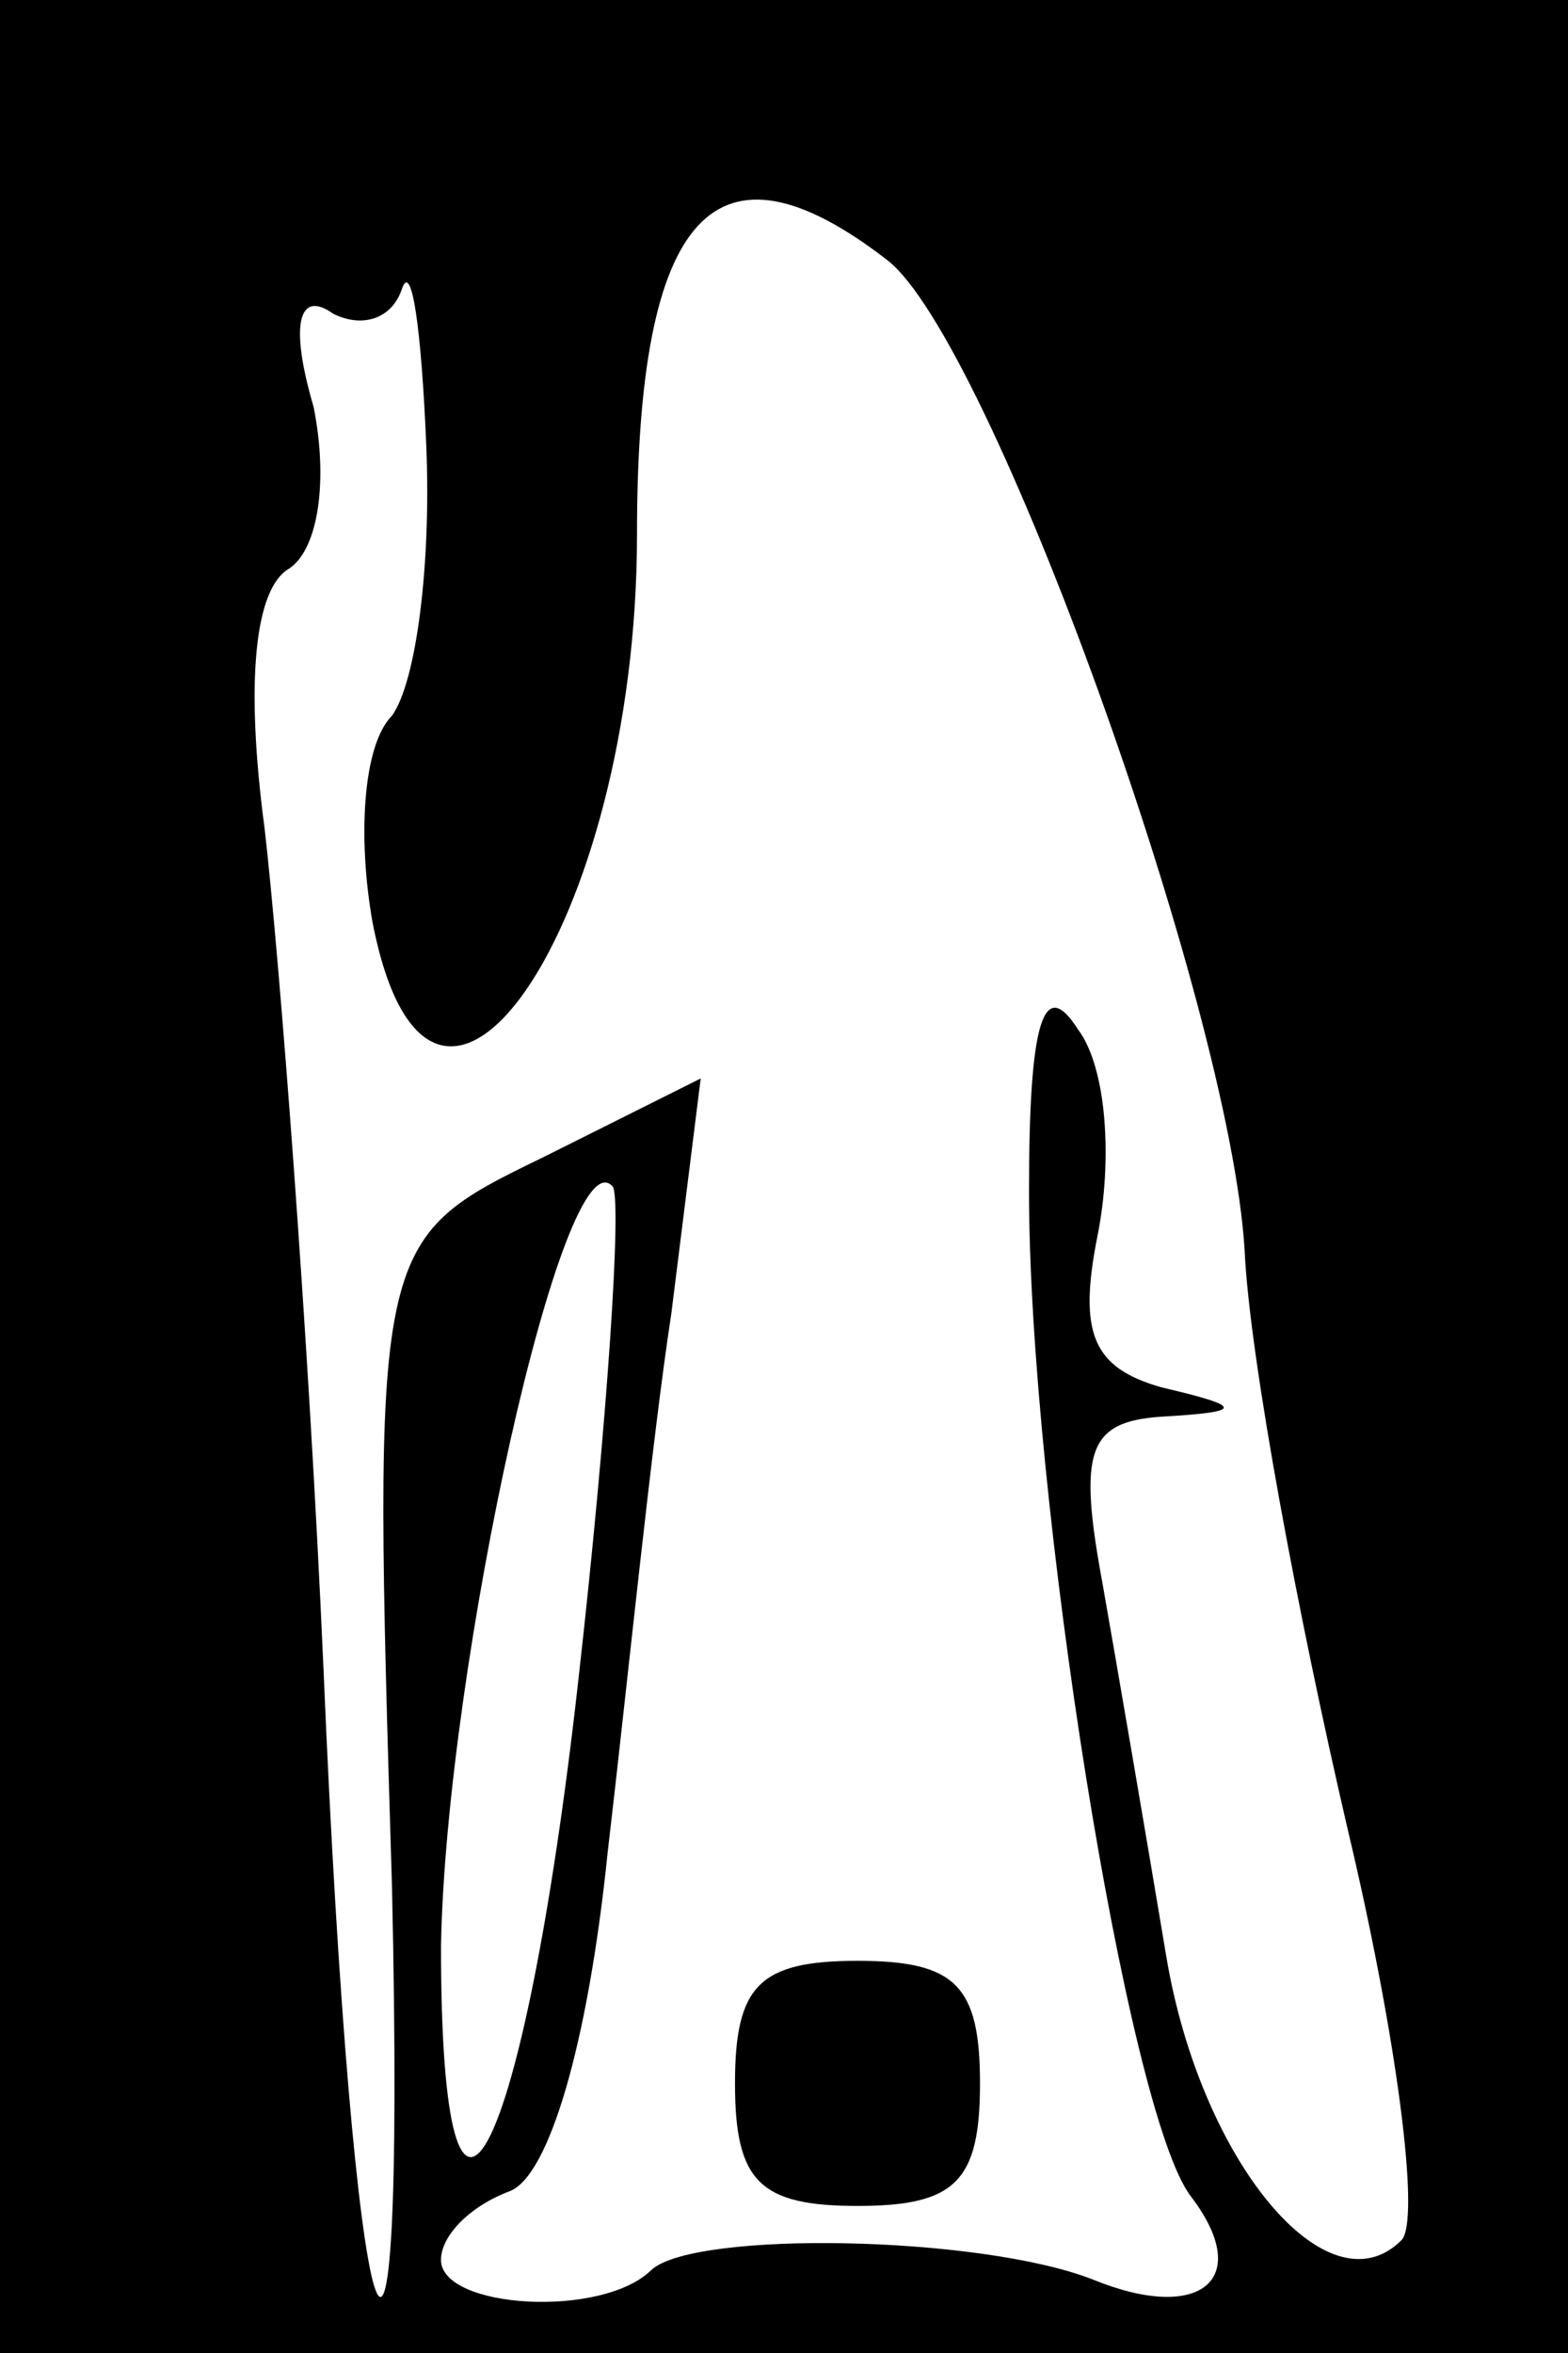 <?xml version="1.0" standalone="no"?>
<!DOCTYPE svg PUBLIC "-//W3C//DTD SVG 20010904//EN"
 "http://www.w3.org/TR/2001/REC-SVG-20010904/DTD/svg10.dtd">
<svg version="1.0" xmlns="http://www.w3.org/2000/svg"
 width="32pt" height="48pt" viewBox="0 0 32 48"
 preserveAspectRatio="xMidYMid meet">
<rect x="0" y="0" width="32" height="48" fill="#808080" stroke="none"/>
<g transform="translate(0,48) scale(0.1,-0.1)"
fill="#000000" stroke="none">
<path fill="#000000" stroke="none" d="M0 240 l0 -240 160 0 160 0 0 240 0
240 -160 0 -160 0 0 -240z"/>
<path fill="#ffffff" stroke="none" d="M181 427 c21 -16 70 -152 73 -202 1
-22 11 -75 21 -118 10 -42 15 -80 11 -84 -15 -15 -41 16 -48 58 -4 24 -10 59
-13 76 -5 27 -3 33 12 34 17 1 17 2 0 6 -14 4 -17 11 -13 31 3 15 2 34 -4 42
-7 11 -10 2 -10 -33 0 -62 20 -188 33 -205 13 -17 2 -26 -20 -17 -23 9 -81 10
-90 2 -10 -10 -43 -8 -43 2 0 5 6 11 14 14 8 3 16 30 20 69 4 34 9 84 13 110
l6 48 -32 -16 c-35 -17 -35 -17 -31 -149 3 -134 -8 -98 -14 45 -3 68 -9 145
-12 171 -4 30 -2 49 5 53 6 4 8 18 5 33 -5 17 -3 24 4 19 6 -3 12 -1 14 5 2 6
4 -8 5 -32 1 -24 -2 -48 -7 -55 -6 -6 -7 -25 -4 -42 12 -62 54 -1 54 79 0 66
16 83 51 56z"/>
<path fill="#ffffff" stroke="none" d="M118 137 c-11 -98 -28 -132 -28 -54 1
57 25 166 35 155 2 -2 -1 -48 -7 -101z"/>
<path fill="#000000" stroke="none" d="M150 55 c0 -20 5 -25 25 -25 20 0 25 5
25 25 0 20 -5 25 -25 25 -20 0 -25 -5 -25 -25z"/>
</g>
</svg>

